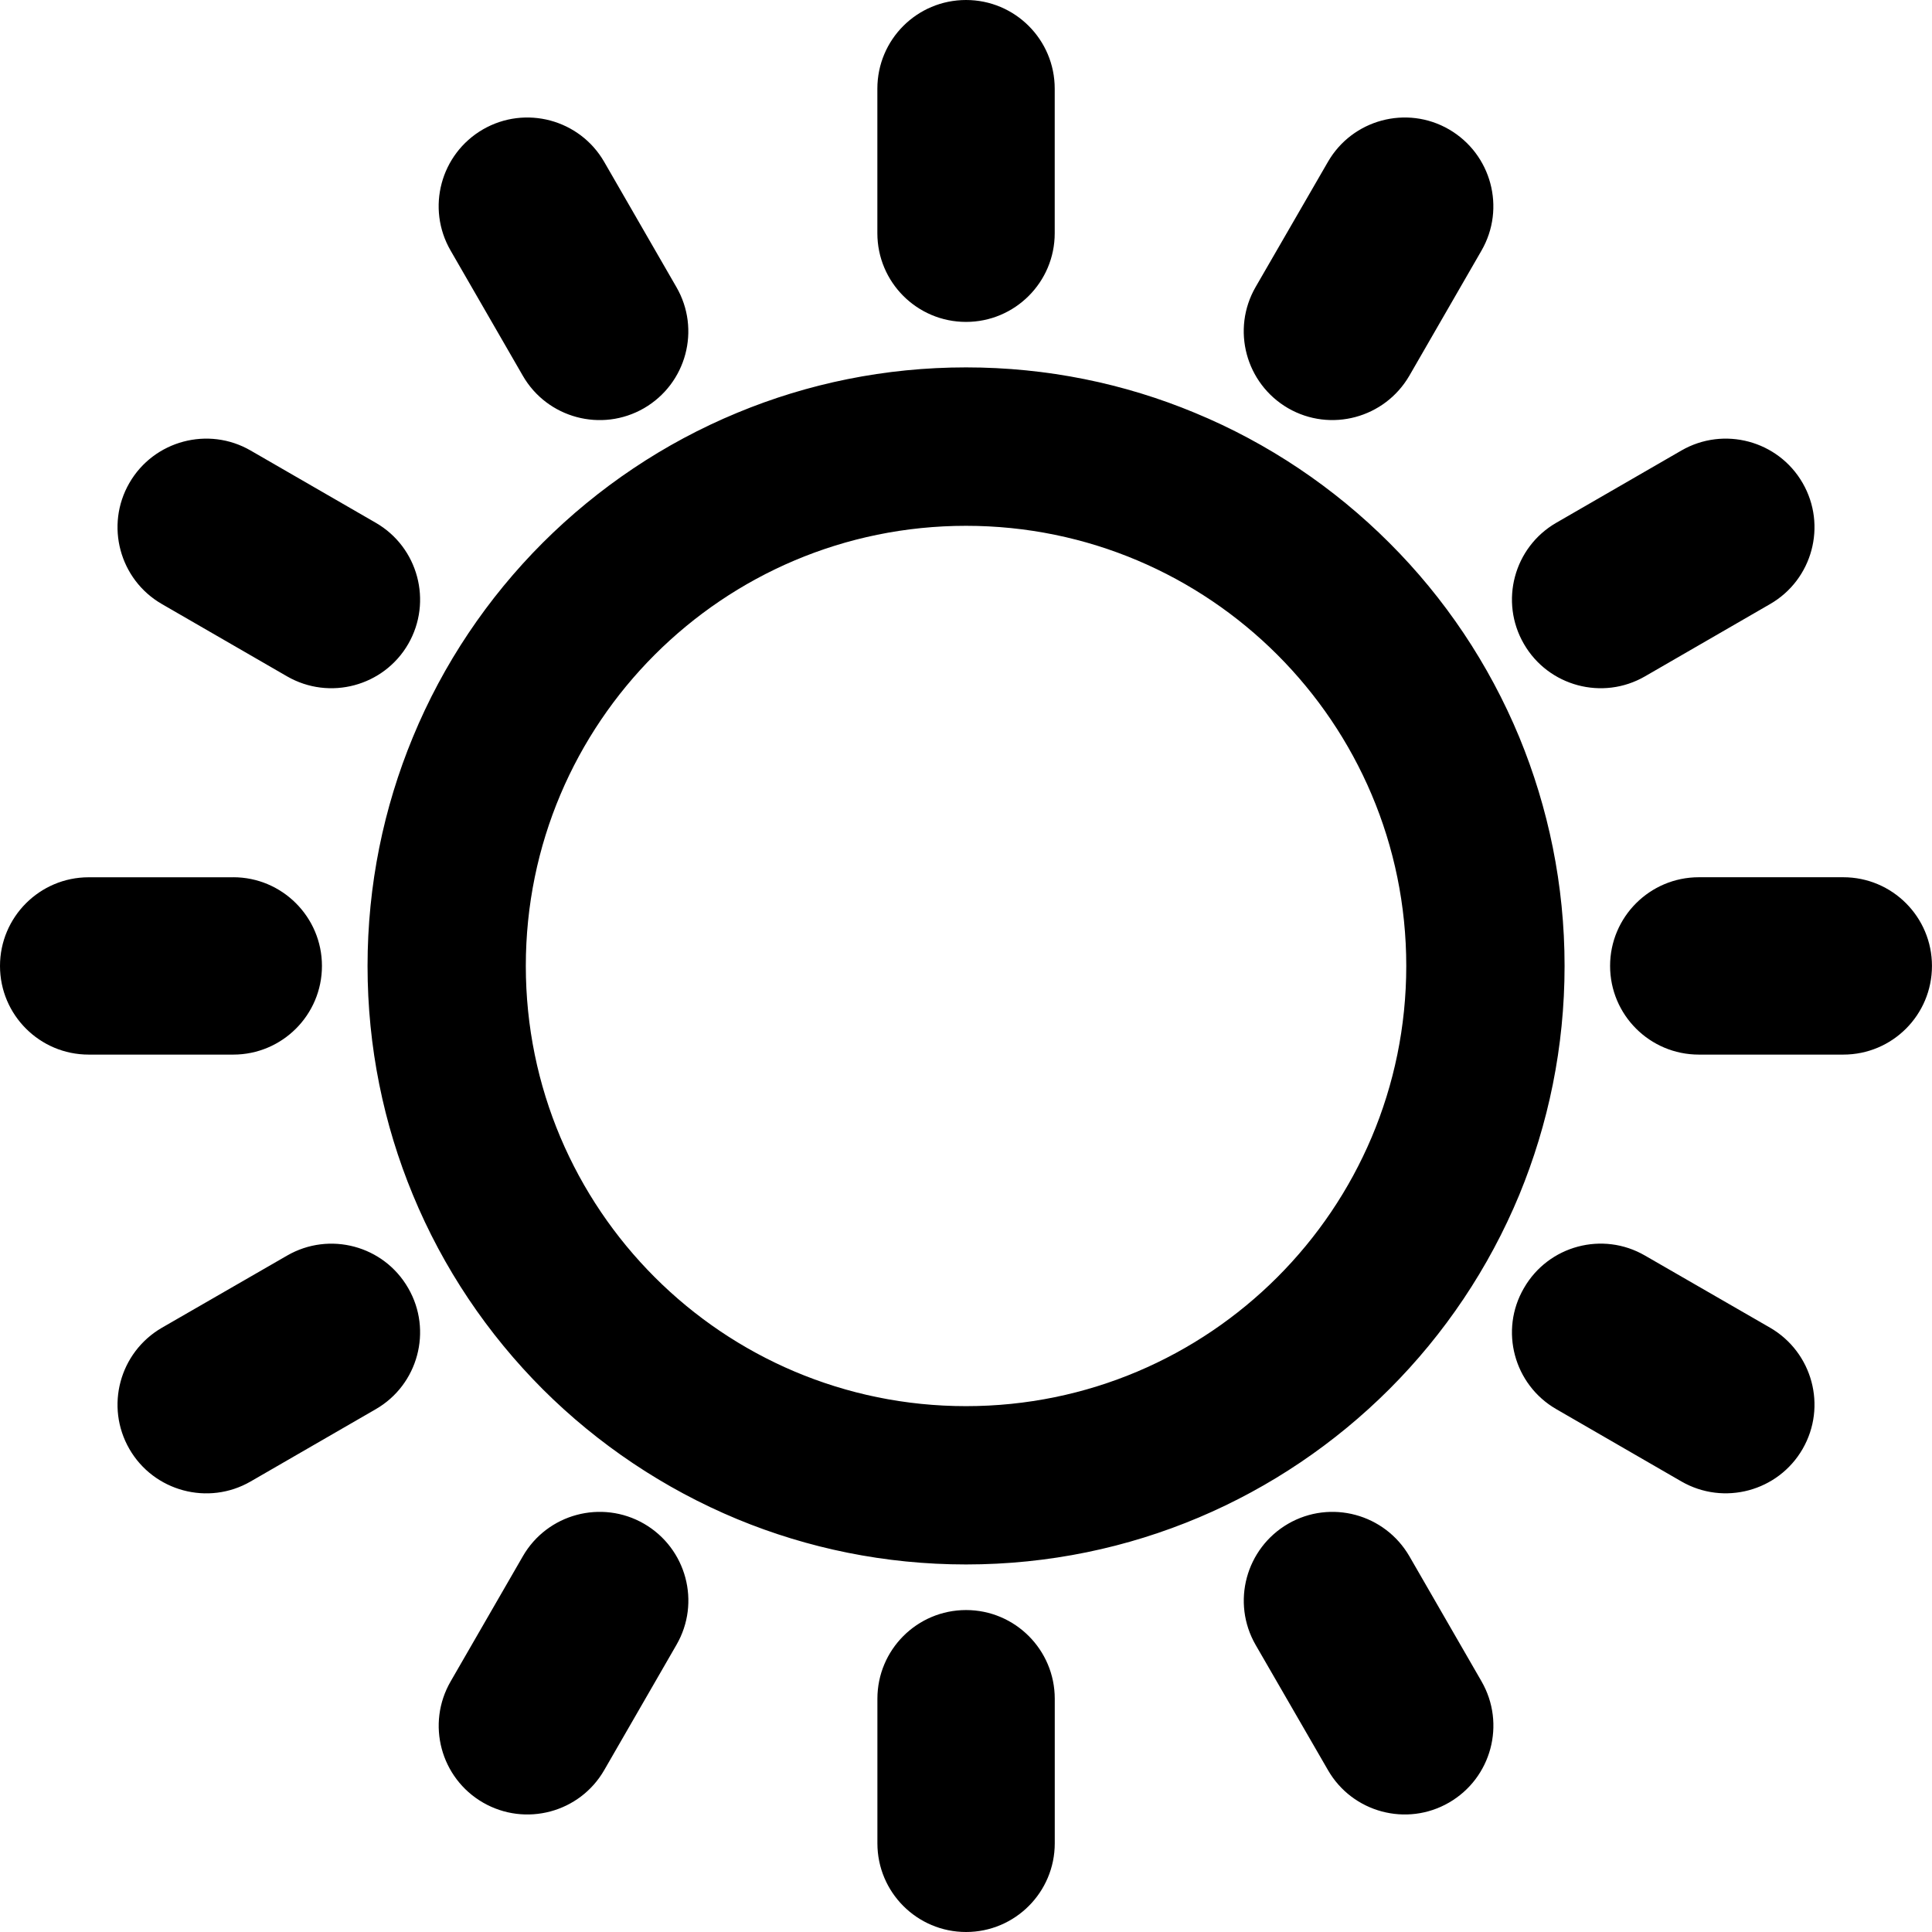 <?xml version="1.0" encoding="utf-8"?>
<!-- Generator: Adobe Illustrator 15.1.0, SVG Export Plug-In  -->
<!DOCTYPE svg PUBLIC "-//W3C//DTD SVG 1.1//EN" "http://www.w3.org/Graphics/SVG/1.1/DTD/svg11.dtd">
<svg version="1.1"
x="0px" y="0px" width="50px" height="50px" viewBox="0 0 50 50" enable-background="new 0 0 50 50" xml:space="preserve">
<defs>
</defs>
<path fill-rule="evenodd" clip-rule="evenodd" d="M25.001,9.508c2.098,0,4.098,0.417,5.922,1.176
	c1.896,0.783,3.604,1.937,5.031,3.363c1.43,1.426,2.578,3.133,3.365,5.031c0.752,1.826,1.172,3.826,1.172,5.92
	c0,2.1-0.42,4.098-1.172,5.924c-0.787,1.898-1.936,3.604-3.365,5.031c-2.805,2.801-6.678,4.535-10.953,4.535
	c-2.097,0-4.098-0.418-5.924-1.174c-1.895-0.787-3.602-1.936-5.031-3.361c-1.426-1.428-2.578-3.133-3.361-5.031
	c-0.756-1.826-1.173-3.824-1.173-5.924c0-2.094,0.417-4.094,1.173-5.92c0.783-1.898,1.936-3.605,3.361-5.031
	c1.43-1.427,3.137-2.58,5.031-3.363C20.904,9.925,22.905,9.508,25.001,9.508L25.001,9.508z M36.474,9.723l1.867-3.238
	c0.633-1.098,0.256-2.5-0.842-3.137c-1.094-0.633-2.5-0.256-3.133,0.842l-1.871,3.238c-0.633,1.098-0.256,2.5,0.842,3.137
	C34.435,11.197,35.837,10.82,36.474,9.723L36.474,9.723z M42.572,17.504l3.238-1.871c1.098-0.633,1.475-2.038,0.842-3.133
	c-0.633-1.098-2.039-1.474-3.137-0.841l-3.238,1.87c-1.098,0.633-1.475,2.039-0.838,3.137
	C40.072,17.761,41.478,18.137,42.572,17.504L42.572,17.504z M40.277,36.469l3.238,1.871c1.098,0.633,2.504,0.256,3.137-0.842
	s0.256-2.5-0.842-3.137l-3.238-1.867c-1.094-0.635-2.5-0.26-3.133,0.842C38.802,34.43,39.179,35.836,40.277,36.469L40.277,36.469z
	 M32.496,42.571l1.871,3.238c0.633,1.1,2.039,1.475,3.133,0.842c1.098-0.635,1.475-2.037,0.842-3.137l-1.867-3.238
	c-0.637-1.098-2.039-1.475-3.137-0.842C32.24,40.071,31.863,41.473,32.496,42.571L32.496,42.571z M13.531,40.276l-1.868,3.238
	c-0.636,1.1-0.26,2.502,0.838,3.137c1.099,0.633,2.504,0.258,3.137-0.842l1.867-3.238c0.637-1.098,0.26-2.5-0.838-3.137
	C15.569,38.801,14.163,39.178,13.531,40.276L13.531,40.276z M7.429,32.495L4.19,34.362c-1.098,0.637-1.474,2.039-0.842,3.137
	c0.633,1.098,2.042,1.475,3.137,0.842l3.239-1.871c1.098-0.633,1.474-2.039,0.841-3.133C9.932,32.235,8.526,31.86,7.429,32.495
	L7.429,32.495z M9.724,13.529l-3.239-1.87C5.39,11.026,3.981,11.402,3.348,12.5C2.716,13.595,3.092,15,4.19,15.633l3.239,1.871
	c1.098,0.633,2.503,0.257,3.136-0.838C11.198,15.568,10.822,14.162,9.724,13.529L9.724,13.529z M17.504,7.428l-1.867-3.238
	c-0.633-1.098-2.038-1.475-3.137-0.842c-1.098,0.637-1.474,2.039-0.838,3.137l1.868,3.238c0.632,1.098,2.038,1.475,3.136,0.842
	C17.764,9.928,18.141,8.525,17.504,7.428L17.504,7.428z M6.037,22.703c1.266,0,2.295,1.03,2.295,2.295
	c0,1.268-1.029,2.295-2.295,2.295H2.295C1.029,27.293,0,26.266,0,24.999c0-1.266,1.029-2.295,2.295-2.295H6.037L6.037,22.703z
	 M22.707,43.963c0-1.266,1.026-2.295,2.295-2.295c1.266,0,2.295,1.029,2.295,2.295v3.742c0,1.266-1.029,2.295-2.295,2.295
	c-1.269,0-2.295-1.029-2.295-2.295V43.963L22.707,43.963z M43.966,27.293c-1.268,0-2.297-1.027-2.297-2.295
	c0-1.266,1.029-2.295,2.297-2.295h3.738c1.27,0,2.295,1.03,2.295,2.295c0,1.268-1.025,2.295-2.295,2.295H43.966L43.966,27.293z
	 M27.296,6.036c0,1.266-1.029,2.295-2.295,2.295c-1.269,0-2.295-1.029-2.295-2.295V2.295c0-1.27,1.026-2.295,2.295-2.295
	c1.266,0,2.295,1.025,2.295,2.295V6.036L27.296,6.036z M25.001,13.608c-6.293,0-11.393,5.1-11.393,11.39
	c0,6.293,5.1,11.393,11.393,11.393c6.291,0,11.393-5.1,11.393-11.393C36.394,18.708,31.292,13.608,25.001,13.608z"/>
</svg>

